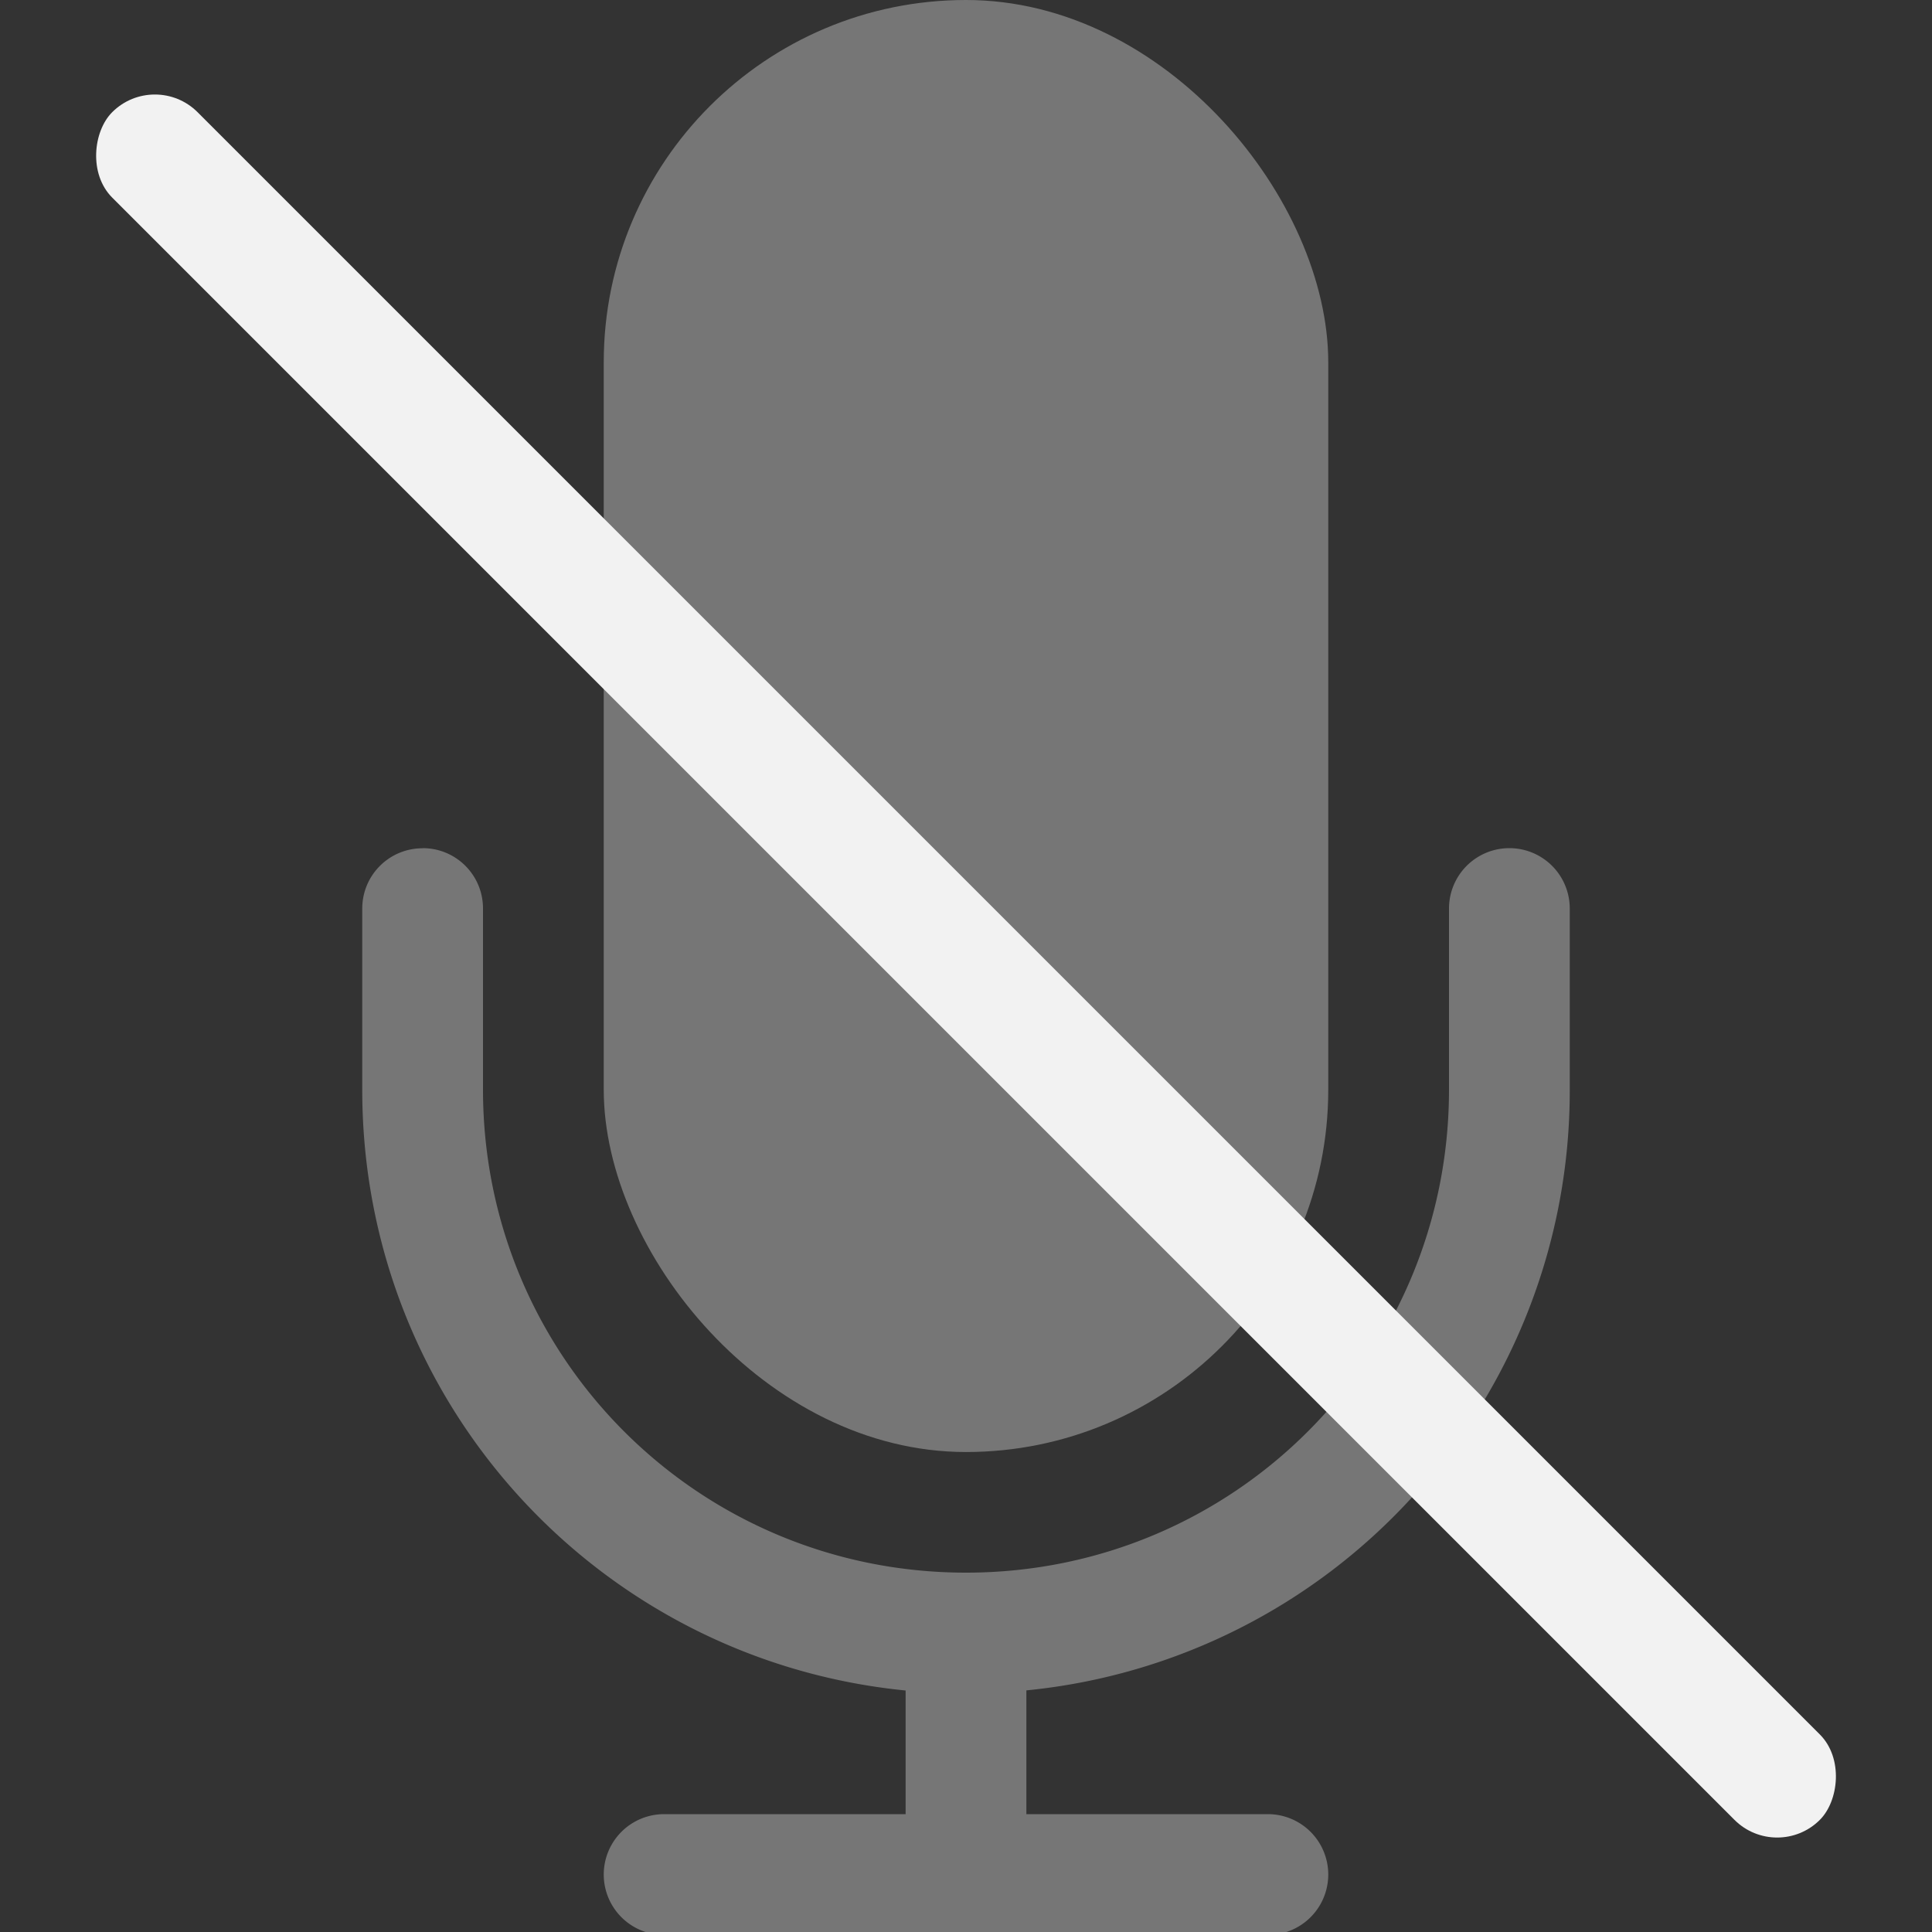 <svg width="16" height="16" version="1.1" xmlns="http://www.w3.org/2000/svg">
 <rect width="100%" height="100%" fill="#333333" stroke="none"/>
 <rect x="5" width="6" height="12.025" rx="3" ry="3" fill="#f2f2f2" fill-rule="evenodd" opacity=".35" stroke-width="1.097"/>
 <path d="m3.5 7.025c-0.277 0-0.5 0.223-0.5 0.5v1.5c0 2.6 1.967 4.725 4.5 4.975v1.024h-2a0.5 0.5 0 1 0 0 1h5a0.5 0.5 0 1 0 0-1h-2v-1.025a4.988 4.988 0 0 0 4.5-4.975v-1.5a0.5 0.5 0 1 0-1 0v1.5c0 2.216-1.784 4-4 4s-4-1.784-4-4v-1.5c0-0.277-0.223-0.5-0.5-0.5z" fill="#f2f2f2" fill-rule="evenodd" opacity=".35"/>
 <rect transform="rotate(45)" x="1.314" y="-.5" width="20" height="1" rx=".5" ry=".5" fill="#f2f2f2" stroke-linecap="round" stroke-linejoin="round" stroke-width=".483" style="paint-order:markers stroke fill"/>
</svg>
